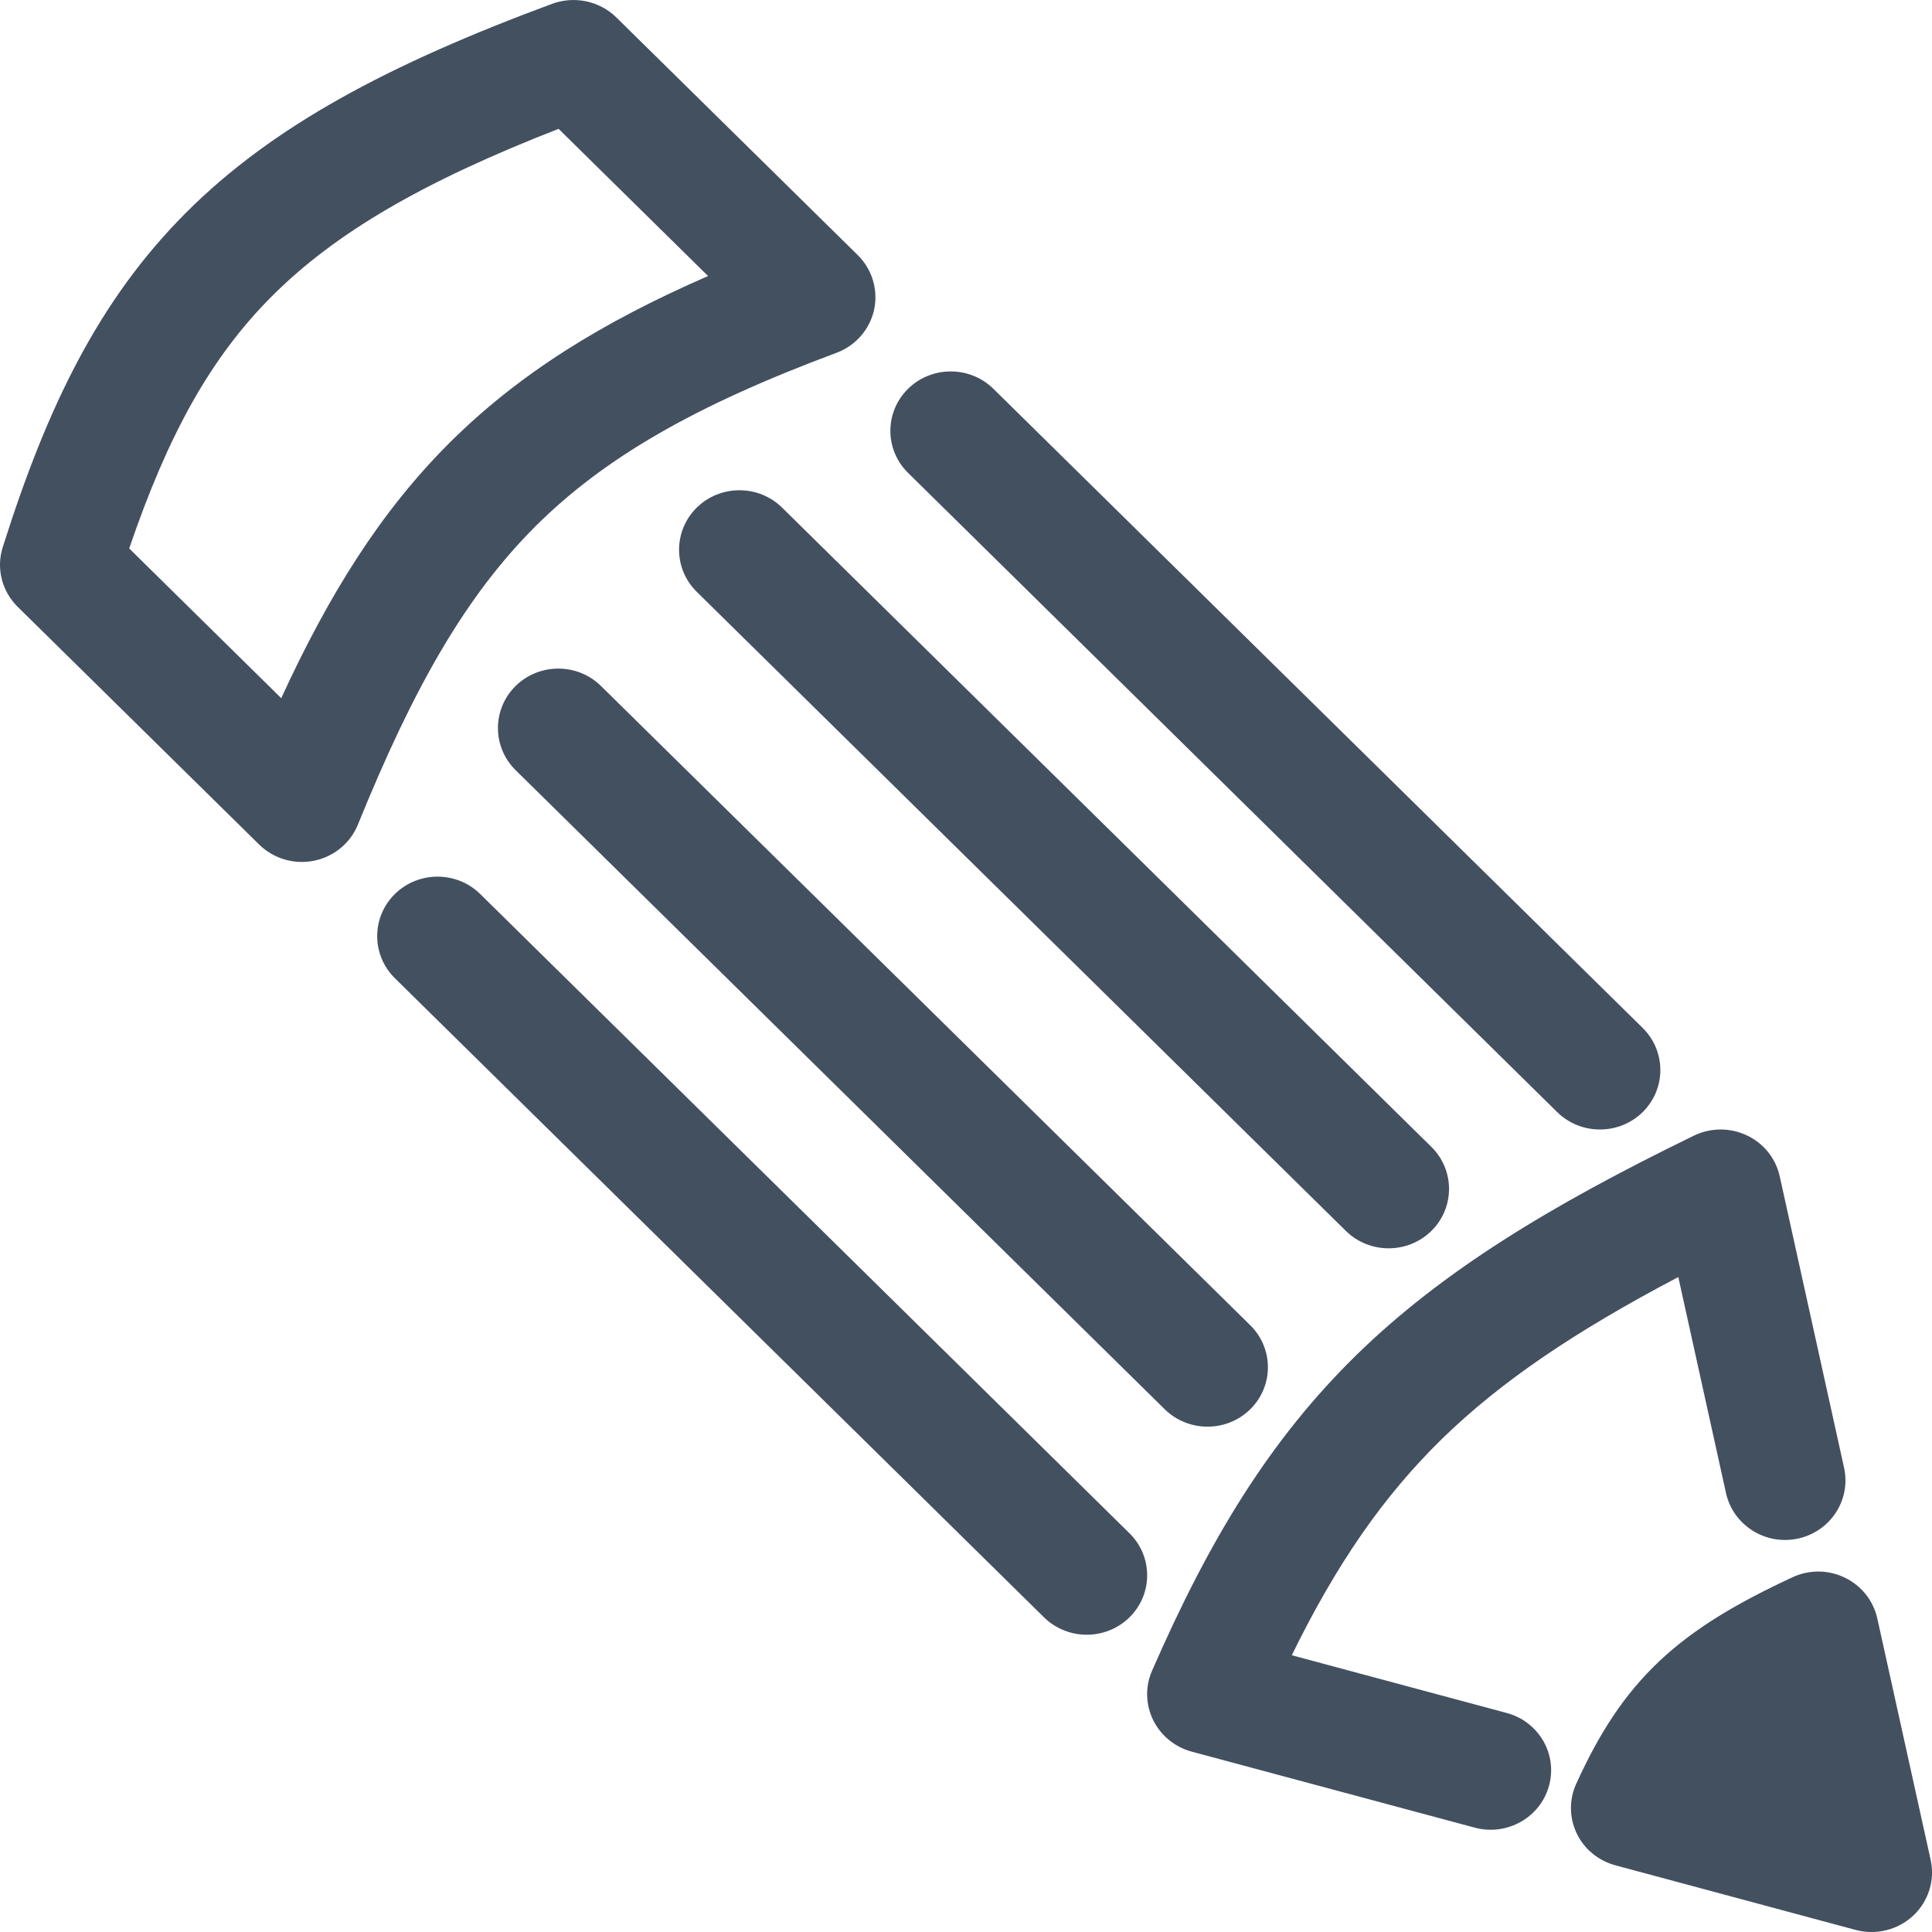 <svg width="16" height="16" viewBox="0 0 16 16" fill="none" xmlns="http://www.w3.org/2000/svg">
<path id="edit" fill-rule="evenodd" clip-rule="evenodd" d="M4.574 0.031C4.758 -0.036 4.965 0.008 5.104 0.144L7.104 2.113C7.224 2.232 7.274 2.402 7.239 2.565C7.203 2.728 7.086 2.863 6.927 2.922C5.757 3.358 5.006 3.789 4.433 4.36C3.859 4.934 3.428 5.685 2.964 6.829C2.902 6.982 2.765 7.095 2.601 7.128C2.436 7.162 2.265 7.111 2.146 6.994L0.146 5.025C0.015 4.896 -0.033 4.705 0.023 4.531C0.39 3.368 0.819 2.483 1.541 1.761C2.257 1.044 3.221 0.532 4.574 0.031ZM1.07 4.542L2.329 5.782C2.725 4.921 3.152 4.237 3.721 3.669C4.292 3.1 4.98 2.671 5.864 2.286L4.626 1.067C3.499 1.506 2.775 1.93 2.253 2.452C1.741 2.964 1.39 3.604 1.07 4.542ZM7.52 3.22C7.715 3.028 8.032 3.028 8.227 3.22L13.604 8.513C13.799 8.706 13.799 9.017 13.604 9.21C13.408 9.402 13.092 9.402 12.896 9.21L7.52 3.916C7.325 3.724 7.325 3.412 7.52 3.22ZM5.77 4.204C5.965 4.012 6.282 4.012 6.477 4.204L11.854 9.498C12.049 9.69 12.049 10.002 11.854 10.194C11.658 10.386 11.342 10.386 11.146 10.194L5.77 4.901C5.575 4.708 5.575 4.397 5.77 4.204ZM4.27 5.681C4.465 5.489 4.782 5.489 4.977 5.681L10.354 10.975C10.549 11.167 10.549 11.479 10.354 11.671C10.158 11.863 9.842 11.863 9.646 11.671L4.27 6.378C4.075 6.185 4.075 5.874 4.27 5.681ZM3.27 7.404C3.465 7.212 3.782 7.212 3.977 7.404L9.354 12.698C9.549 12.89 9.549 13.202 9.354 13.394C9.158 13.586 8.842 13.586 8.646 13.394L3.27 8.101C3.075 7.908 3.075 7.597 3.27 7.404ZM14.467 9.403C14.606 9.468 14.706 9.593 14.739 9.742L15.272 12.156C15.33 12.422 15.159 12.684 14.889 12.742C14.62 12.8 14.353 12.631 14.294 12.365L13.899 10.576C13.045 11.025 12.431 11.439 11.94 11.918C11.455 12.393 11.07 12.949 10.698 13.708L12.477 14.186C12.744 14.257 12.901 14.528 12.828 14.79C12.755 15.053 12.48 15.207 12.214 15.136L9.868 14.506C9.729 14.468 9.613 14.373 9.55 14.245C9.487 14.116 9.483 13.967 9.541 13.836C10.021 12.735 10.524 11.915 11.236 11.219C11.943 10.529 12.829 9.989 14.028 9.405C14.166 9.338 14.328 9.337 14.467 9.403ZM15.279 13.066C15.416 13.132 15.514 13.256 15.547 13.403L15.989 15.403C16.026 15.571 15.971 15.746 15.844 15.865C15.717 15.983 15.537 16.028 15.368 15.983L13.379 15.448C13.238 15.41 13.12 15.314 13.058 15.184C12.995 15.053 12.994 14.903 13.054 14.772C13.239 14.365 13.444 14.038 13.743 13.756C14.037 13.479 14.396 13.271 14.845 13.062C14.982 12.998 15.143 12.999 15.279 13.066Z" fill="#435060"/>
</svg>
